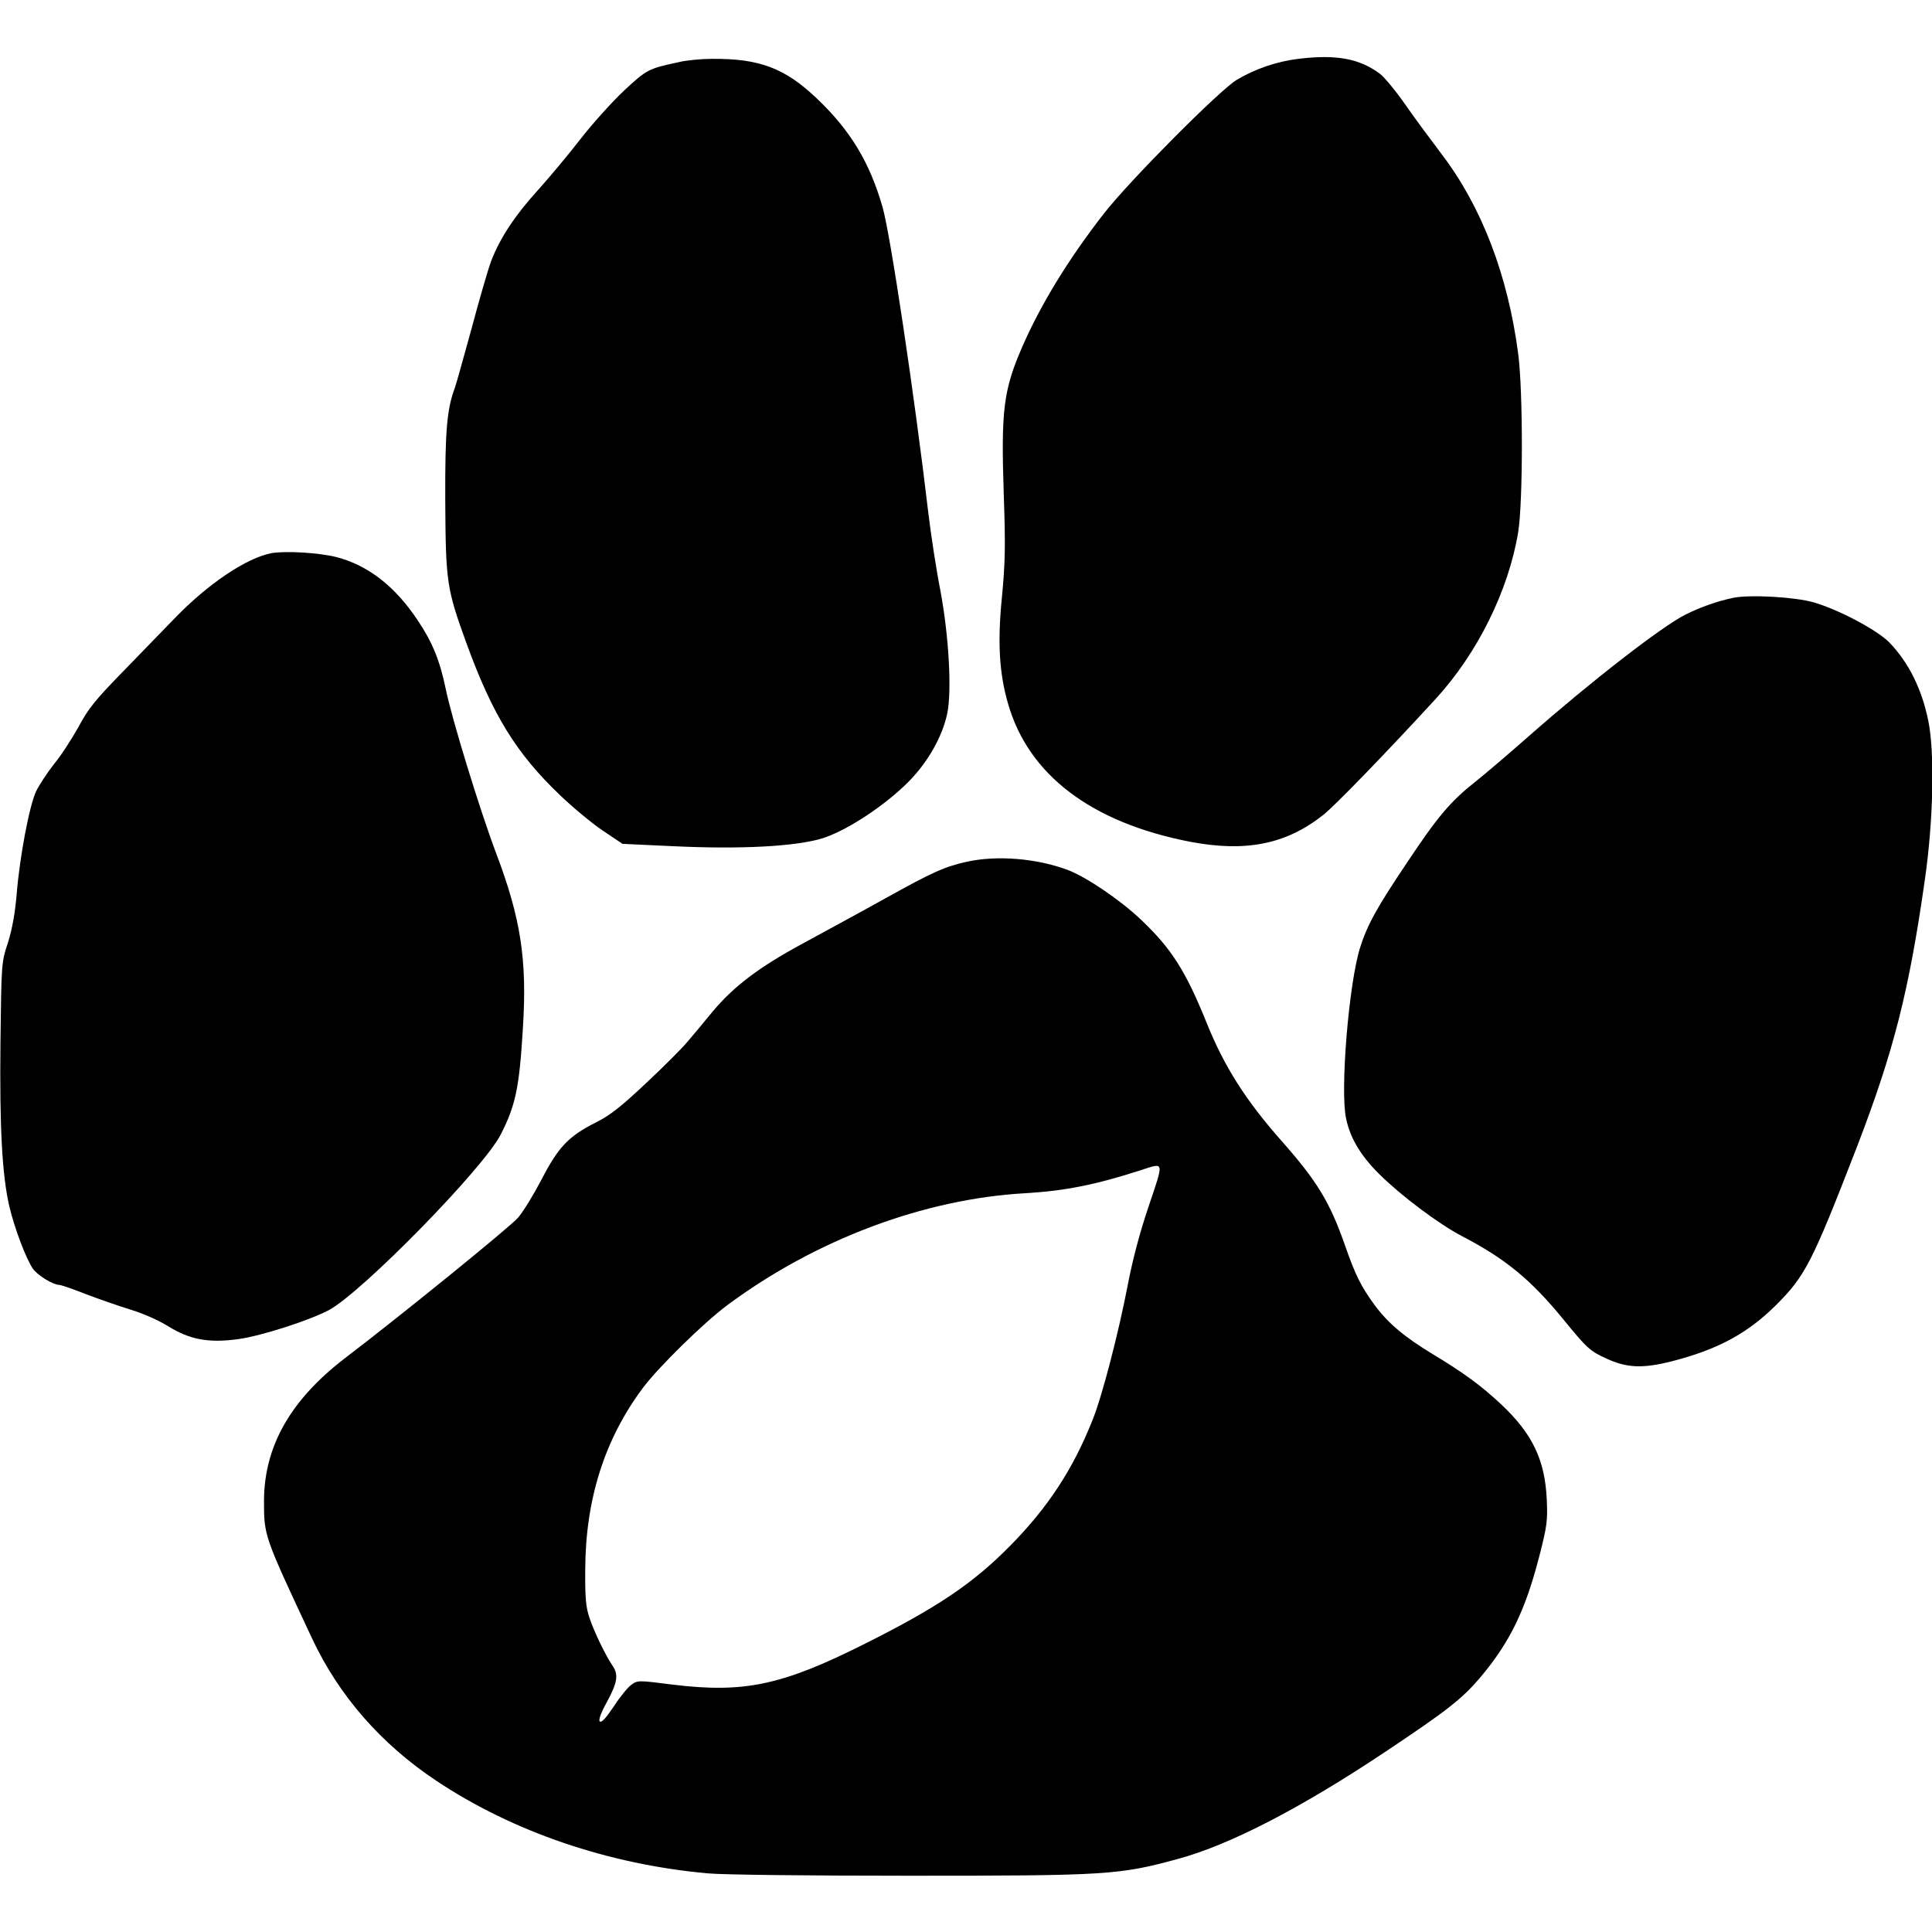 <?xml version="1.0" standalone="no"?>
<!DOCTYPE svg PUBLIC "-//W3C//DTD SVG 20010904//EN"
 "http://www.w3.org/TR/2001/REC-SVG-20010904/DTD/svg10.dtd">
<svg version="1.0" xmlns="http://www.w3.org/2000/svg"
 width="824pt" height="824pt" viewBox="0 0 824 824"
 preserveAspectRatio="xMidYMid meet">
<g transform="translate(0,824) scale(0.1,-0.1)"
fill="#000000" stroke="none">
<path d="M5537 7989 c-91 -11 -185 -43 -263 -90 -73 -44 -457 -430 -566 -570
-151 -194 -269 -387 -348 -568 -80 -184 -91 -269 -79 -628 8 -225 6 -296 -8
-442 -19 -192 -11 -323 26 -451 87 -305 355 -508 776 -590 237 -45 408 -12
567 113 48 37 268 264 481 496 179 195 311 463 352 711 21 130 21 604 0 762
-44 335 -156 627 -326 850 -43 57 -113 151 -154 210 -41 59 -90 118 -108 132
-87 66 -187 85 -350 65z"/>
<path d="M2895 7975 c-131 -28 -137 -32 -233 -121 -51 -48 -135 -141 -187
-208 -51 -66 -133 -164 -180 -216 -99 -109 -163 -206 -200 -303 -14 -37 -52
-169 -85 -293 -34 -123 -65 -235 -70 -248 -34 -91 -42 -183 -41 -479 2 -353 6
-377 91 -612 111 -304 211 -467 397 -645 54 -52 137 -121 183 -152 l85 -57
215 -10 c292 -14 526 -1 639 34 106 34 269 142 369 244 82 84 142 192 162 288
20 96 7 330 -29 523 -18 91 -41 242 -52 335 -59 502 -162 1189 -195 1302 -55
191 -136 325 -278 461 -137 131 -246 173 -451 171 -44 0 -107 -6 -140 -14z"/>
<path d="M1159 5881 c-107 -20 -271 -130 -414 -278 -55 -57 -159 -164 -230
-237 -108 -111 -139 -149 -180 -226 -28 -50 -74 -122 -104 -158 -29 -37 -64
-90 -77 -117 -29 -62 -70 -279 -83 -440 -7 -81 -19 -148 -37 -205 -28 -85 -28
-87 -32 -425 -4 -366 7 -567 38 -701 22 -93 72 -225 101 -266 20 -28 86 -68
111 -68 7 0 58 -17 113 -39 55 -21 141 -51 190 -66 53 -16 120 -45 163 -72 93
-57 172 -72 301 -54 97 14 297 78 383 123 141 75 662 607 734 750 63 124 79
199 94 451 19 293 -9 471 -114 748 -69 183 -189 573 -215 701 -25 121 -57 199
-118 290 -97 147 -213 237 -348 272 -75 19 -216 27 -276 17z"/>
<path d="M7391 5690 c-67 -14 -140 -40 -202 -71 -100 -50 -401 -283 -669 -519
-85 -75 -186 -161 -225 -192 -109 -86 -162 -149 -292 -344 -133 -198 -171
-268 -202 -365 -48 -151 -86 -609 -60 -729 17 -83 62 -159 142 -238 95 -94
253 -212 352 -264 185 -96 295 -186 435 -358 98 -120 112 -133 181 -164 88
-41 156 -43 279 -12 195 50 321 118 441 236 129 128 156 181 351 684 155 404
220 658 288 1137 36 251 42 542 14 676 -28 136 -84 248 -166 333 -51 52 -215
140 -323 171 -80 23 -273 34 -344 19z"/>
<path d="M4125 4565 c-95 -21 -147 -44 -350 -157 -104 -58 -263 -144 -351
-192 -189 -102 -297 -185 -386 -292 -34 -42 -82 -99 -105 -126 -23 -28 -103
-108 -179 -179 -106 -100 -154 -137 -212 -166 -117 -59 -160 -104 -232 -243
-34 -65 -79 -139 -101 -164 -36 -41 -507 -423 -737 -598 -232 -178 -345 -375
-346 -608 0 -151 -1 -148 204 -586 115 -246 295 -452 531 -609 327 -218 735
-357 1159 -395 66 -6 428 -10 855 -10 846 0 898 3 1150 72 221 60 525 217 890
461 259 173 320 221 397 311 128 152 194 287 255 526 31 122 34 144 30 235 -8
170 -62 281 -195 406 -87 81 -158 133 -292 214 -119 72 -191 132 -248 210 -57
78 -82 128 -125 252 -65 186 -119 275 -272 448 -152 172 -244 317 -318 501
-90 223 -150 317 -279 440 -89 85 -235 184 -315 214 -131 49 -300 63 -428 35z
m775 -1467 c-39 -115 -69 -229 -90 -338 -39 -203 -109 -475 -151 -578 -82
-207 -190 -372 -349 -533 -159 -162 -312 -265 -626 -422 -349 -175 -511 -209
-814 -172 -149 19 -150 19 -178 -1 -15 -11 -49 -53 -75 -93 -32 -48 -52 -70
-59 -63 -6 6 4 35 31 84 45 83 50 117 22 156 -27 40 -76 139 -97 202 -15 45
-19 83 -18 205 1 301 83 558 247 777 68 90 257 275 357 350 376 280 840 455
1274 479 169 10 299 36 491 98 102 33 100 42 35 -151z"/>
</g>
</svg>
